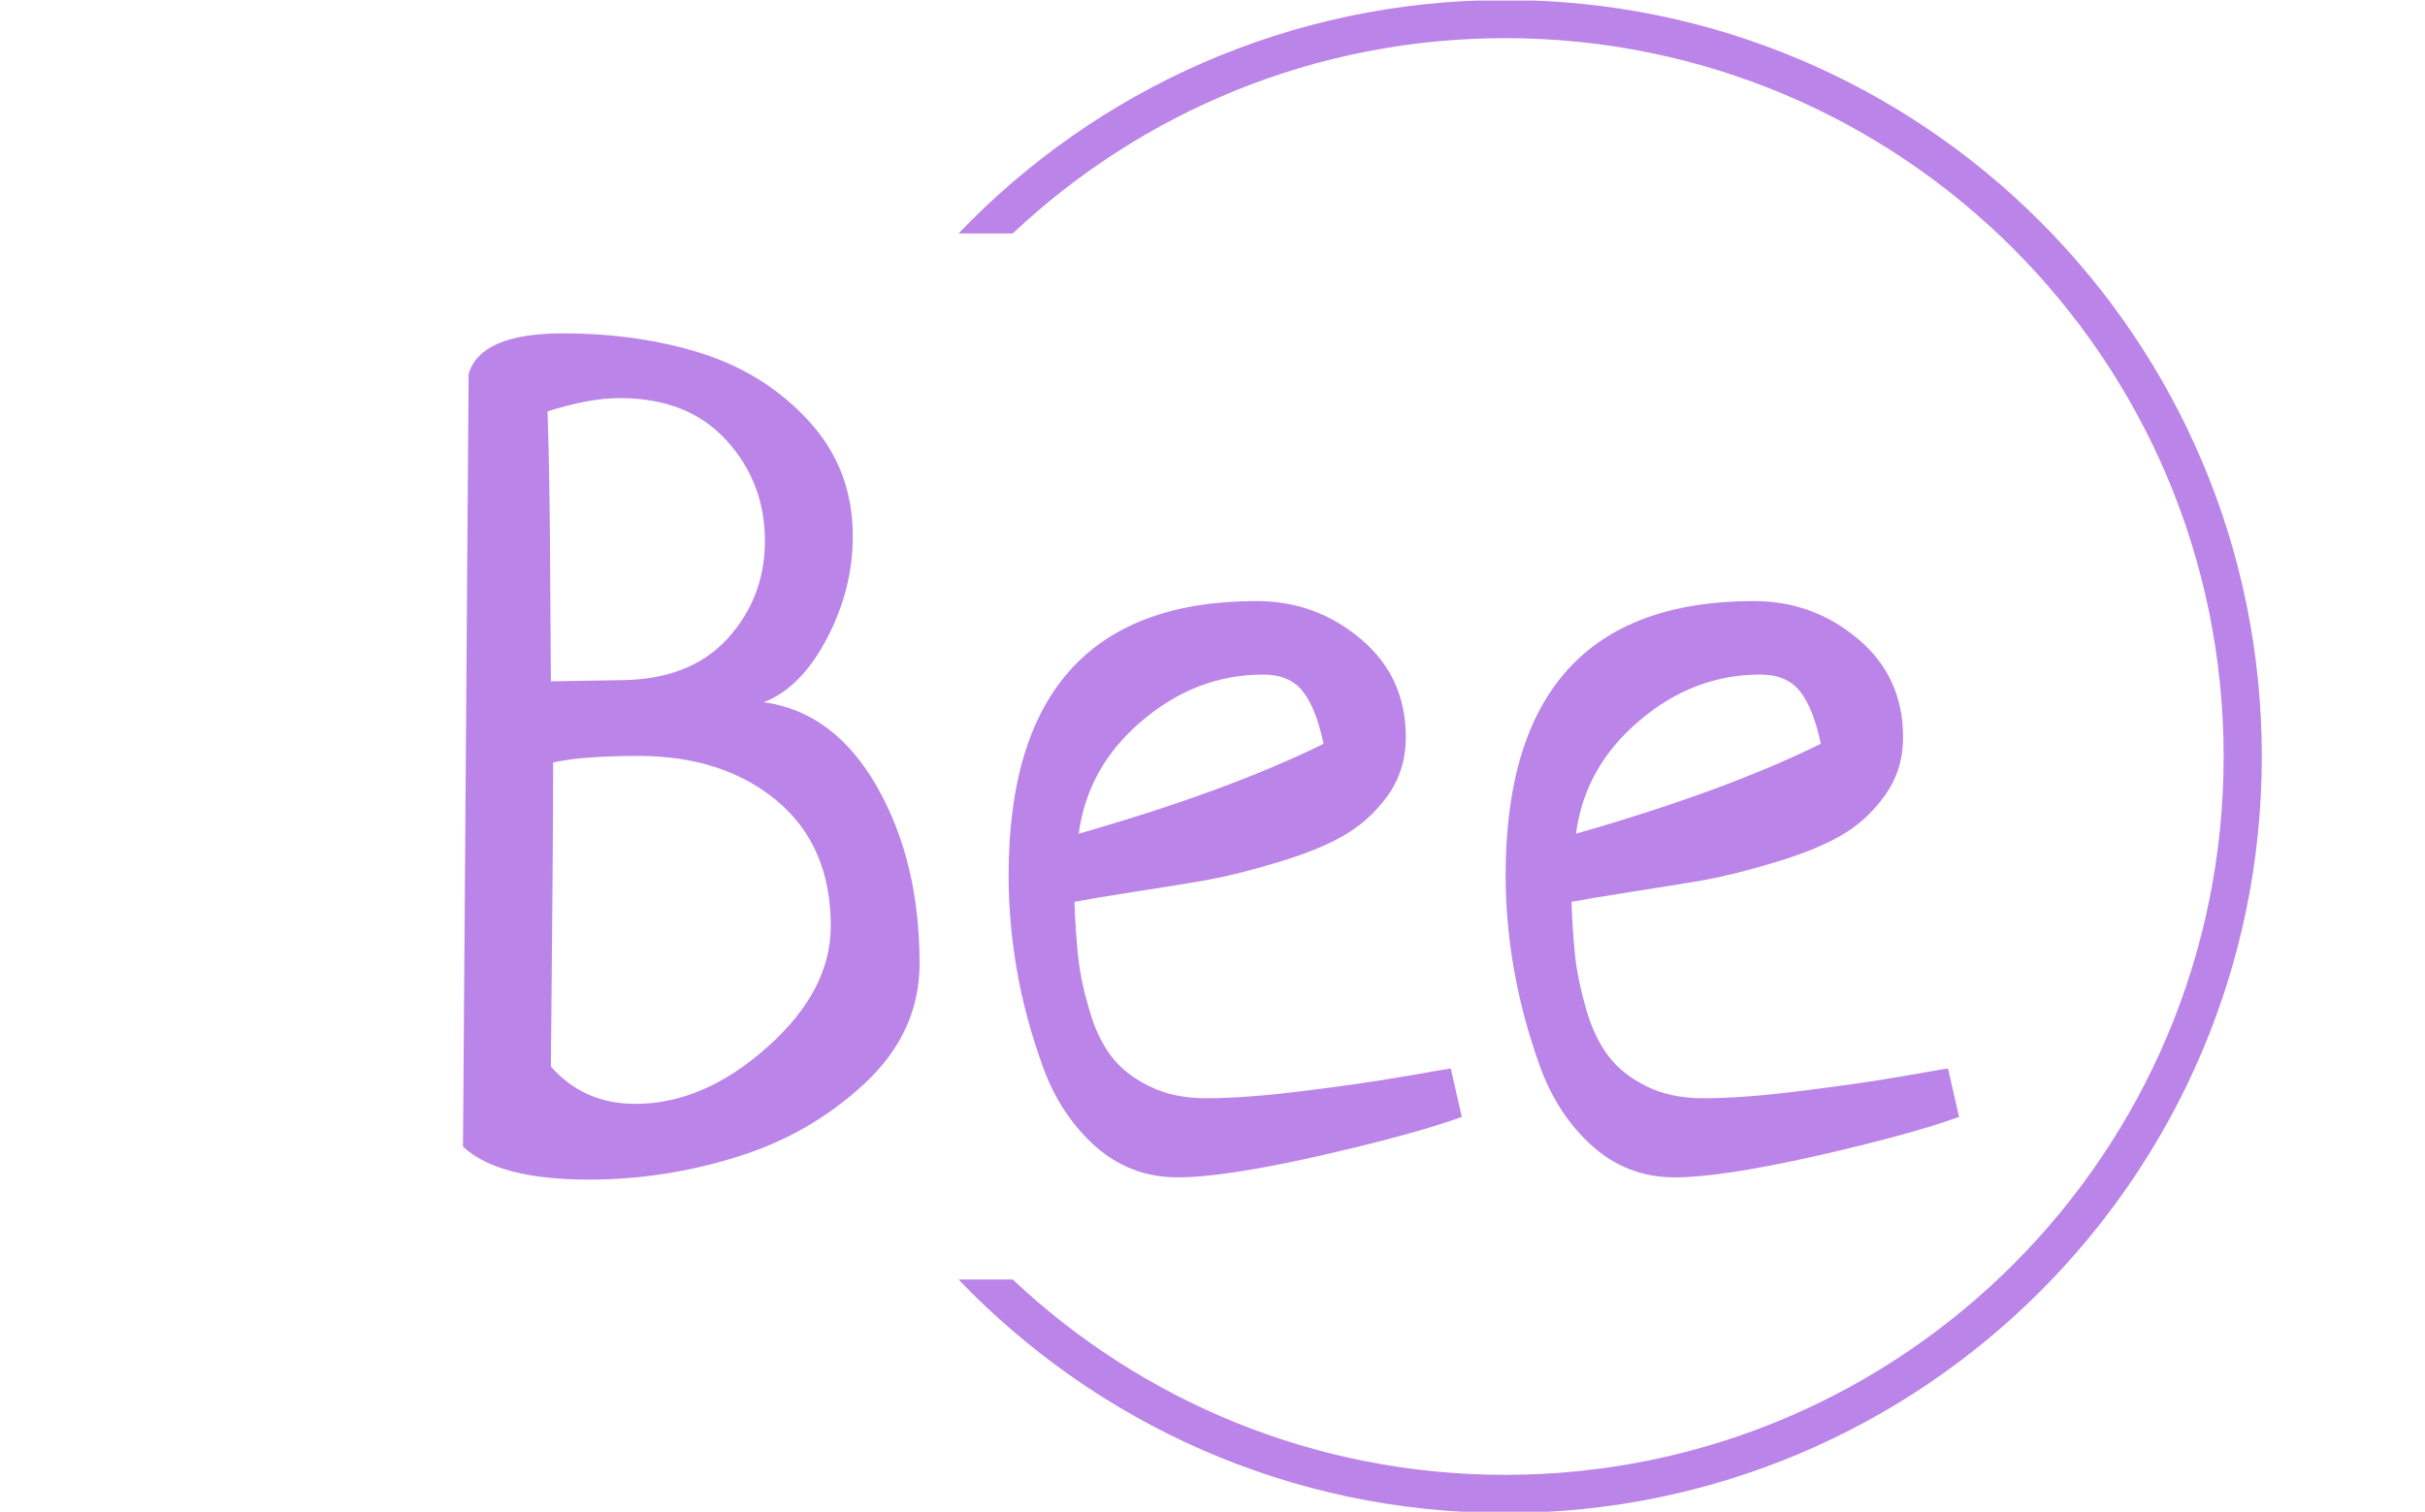 <svg xmlns="http://www.w3.org/2000/svg" version="1.1" xmlns:xlink="http://www.w3.org/1999/xlink" xmlns:svgjs="http://svgjs.dev/svgjs" width="2000" height="1247" viewBox="0 0 2000 1247"><g transform="matrix(1,0,0,1,-1.212,0.505)"><svg viewBox="0 0 396 247" data-background-color="#ffffff" preserveAspectRatio="xMidYMid meet" height="1247" width="2000" xmlns="http://www.w3.org/2000/svg" xmlns:xlink="http://www.w3.org/1999/xlink"><g id="tight-bounds" transform="matrix(1,0,0,1,0.24,-0.1)"><svg viewBox="0 0 395.52 247.2" height="247.2" width="395.52"><g><svg></svg></g><g><svg viewBox="0 0 395.52 247.2" height="247.2" width="395.52"><g transform="matrix(1,0,0,1,75.544,54.467)"><svg viewBox="0 0 244.431 138.266" height="138.266" width="244.431"><g><svg viewBox="0 0 244.431 138.266" height="138.266" width="244.431"><g><svg viewBox="0 0 244.431 138.266" height="138.266" width="244.431"><g><svg viewBox="0 0 244.431 138.266" height="138.266" width="244.431"><g><svg viewBox="0 0 244.431 138.266" height="138.266" width="244.431"><g><svg viewBox="0 0 244.431 138.266" height="138.266" width="244.431"><g transform="matrix(1,0,0,1,0,0)"><svg width="244.431" viewBox="2 -37.45 66.55 37.65" height="138.266" data-palette-color="#bb84e8"><path d="M2-1.27L2-1.27 2.25-35.64Q2.78-37.45 6.45-37.45L6.45-37.45Q9.81-37.45 12.65-36.55 15.48-35.64 17.41-33.52 19.34-31.4 19.34-28.42L19.34-28.42Q19.34-26.07 18.19-23.88 17.04-21.68 15.38-21.04L15.38-21.04Q18.51-20.61 20.41-17.29 22.31-13.96 22.31-9.42L22.31-9.42Q22.31-6.35 19.87-4.08 17.43-1.81 14.18-0.81 10.94 0.2 7.62 0.2L7.62 0.2Q3.56 0.2 2-1.27ZM6.01-18.36L6.01-18.36Q6.01-14.99 5.91-4.83L5.91-4.83Q7.37-3.17 9.67-3.17L9.67-3.17Q12.7-3.17 15.53-5.69 18.36-8.2 18.36-11.08L18.36-11.08Q18.36-14.65 15.97-16.65 13.57-18.65 9.81-18.65L9.81-18.65Q7.32-18.65 6.01-18.36ZM5.91-21.97L5.91-21.97 8.94-22.02Q12.06-22.02 13.75-23.85 15.43-25.68 15.43-28.22L15.43-28.22Q15.43-30.81 13.72-32.69 12.01-34.57 8.98-34.57L8.98-34.57Q7.62-34.57 5.76-33.98L5.76-33.98Q5.86-31.01 5.88-26.61 5.91-22.22 5.91-21.97ZM45.94-4.74L45.94-4.74 46.43-2.59Q44.28-1.81 40.06-0.85 35.84 0.1 33.79 0.1L33.79 0.1Q31.69 0.1 30.12-1.29 28.56-2.69 27.78-4.86 27-7.03 26.63-9.16 26.27-11.28 26.27-13.33L26.27-13.33Q26.27-25.54 37.3-25.54L37.3-25.54Q39.94-25.54 41.94-23.85 43.94-22.17 43.94-19.48L43.94-19.48Q43.94-18.02 43.14-16.89 42.33-15.77 41.18-15.11 40.04-14.45 38.25-13.92 36.47-13.38 35.1-13.13 33.74-12.89 31.83-12.6 29.93-12.3 29.2-12.16L29.2-12.16Q29.25-10.74 29.37-9.67 29.49-8.59 29.86-7.35 30.22-6.1 30.83-5.3 31.44-4.49 32.52-3.96 33.59-3.42 35.06-3.42L35.06-3.42Q36.81-3.42 39.35-3.74 41.89-4.05 43.87-4.39 45.85-4.74 45.94-4.74ZM29.39-15.19L29.39-15.19Q36.03-17.09 40.28-19.19L40.28-19.19Q39.94-20.8 39.35-21.53 38.77-22.27 37.6-22.27L37.6-22.27Q34.62-22.27 32.2-20.21 29.78-18.16 29.39-15.19ZM68.06-4.74L68.06-4.74 68.55-2.59Q66.4-1.81 62.18-0.85 57.95 0.1 55.9 0.1L55.9 0.1Q53.8 0.1 52.24-1.29 50.68-2.69 49.9-4.86 49.12-7.03 48.75-9.16 48.38-11.28 48.38-13.33L48.38-13.33Q48.38-25.54 59.42-25.54L59.42-25.54Q62.06-25.54 64.06-23.85 66.06-22.17 66.06-19.48L66.06-19.48Q66.06-18.02 65.25-16.89 64.45-15.77 63.3-15.11 62.15-14.45 60.37-13.92 58.59-13.38 57.22-13.13 55.85-12.89 53.95-12.6 52.05-12.3 51.31-12.16L51.31-12.16Q51.36-10.74 51.48-9.67 51.61-8.59 51.97-7.35 52.34-6.1 52.95-5.3 53.56-4.49 54.63-3.96 55.71-3.42 57.17-3.42L57.17-3.42Q58.93-3.42 61.47-3.74 64.01-4.05 65.99-4.39 67.96-4.74 68.06-4.74ZM51.51-15.19L51.51-15.19Q58.15-17.09 62.4-19.19L62.4-19.19Q62.06-20.8 61.47-21.53 60.88-22.27 59.71-22.27L59.71-22.27Q56.73-22.27 54.32-20.21 51.9-18.16 51.51-15.19Z" opacity="1" transform="matrix(1,0,0,1,0,0)" fill="#bb84e8" class="undefined-text-0" data-fill-palette-color="primary" id="text-0"></path></svg></g></svg></g></svg></g></svg></g></svg></g></svg></g></svg></g><g><path d="M245.816 0c68.262 0 123.6 55.338 123.6 123.6 0 68.262-55.338 123.6-123.6 123.6-35.11 0-66.8-14.639-89.301-38.146h8.849c21.009 19.786 49.314 31.912 80.452 31.912 64.819 0 117.366-52.546 117.365-117.366 0-64.819-52.546-117.366-117.365-117.366-31.137 0-59.442 12.125-80.452 31.912l-8.849 0c22.501-23.507 54.191-38.146 89.301-38.146z" fill="#bb84e8" stroke="transparent" data-fill-palette-color="tertiary"></path></g></svg></g><defs></defs></svg><rect width="395.52" height="247.2" fill="none" stroke="none" visibility="hidden"></rect></g></svg></g></svg>